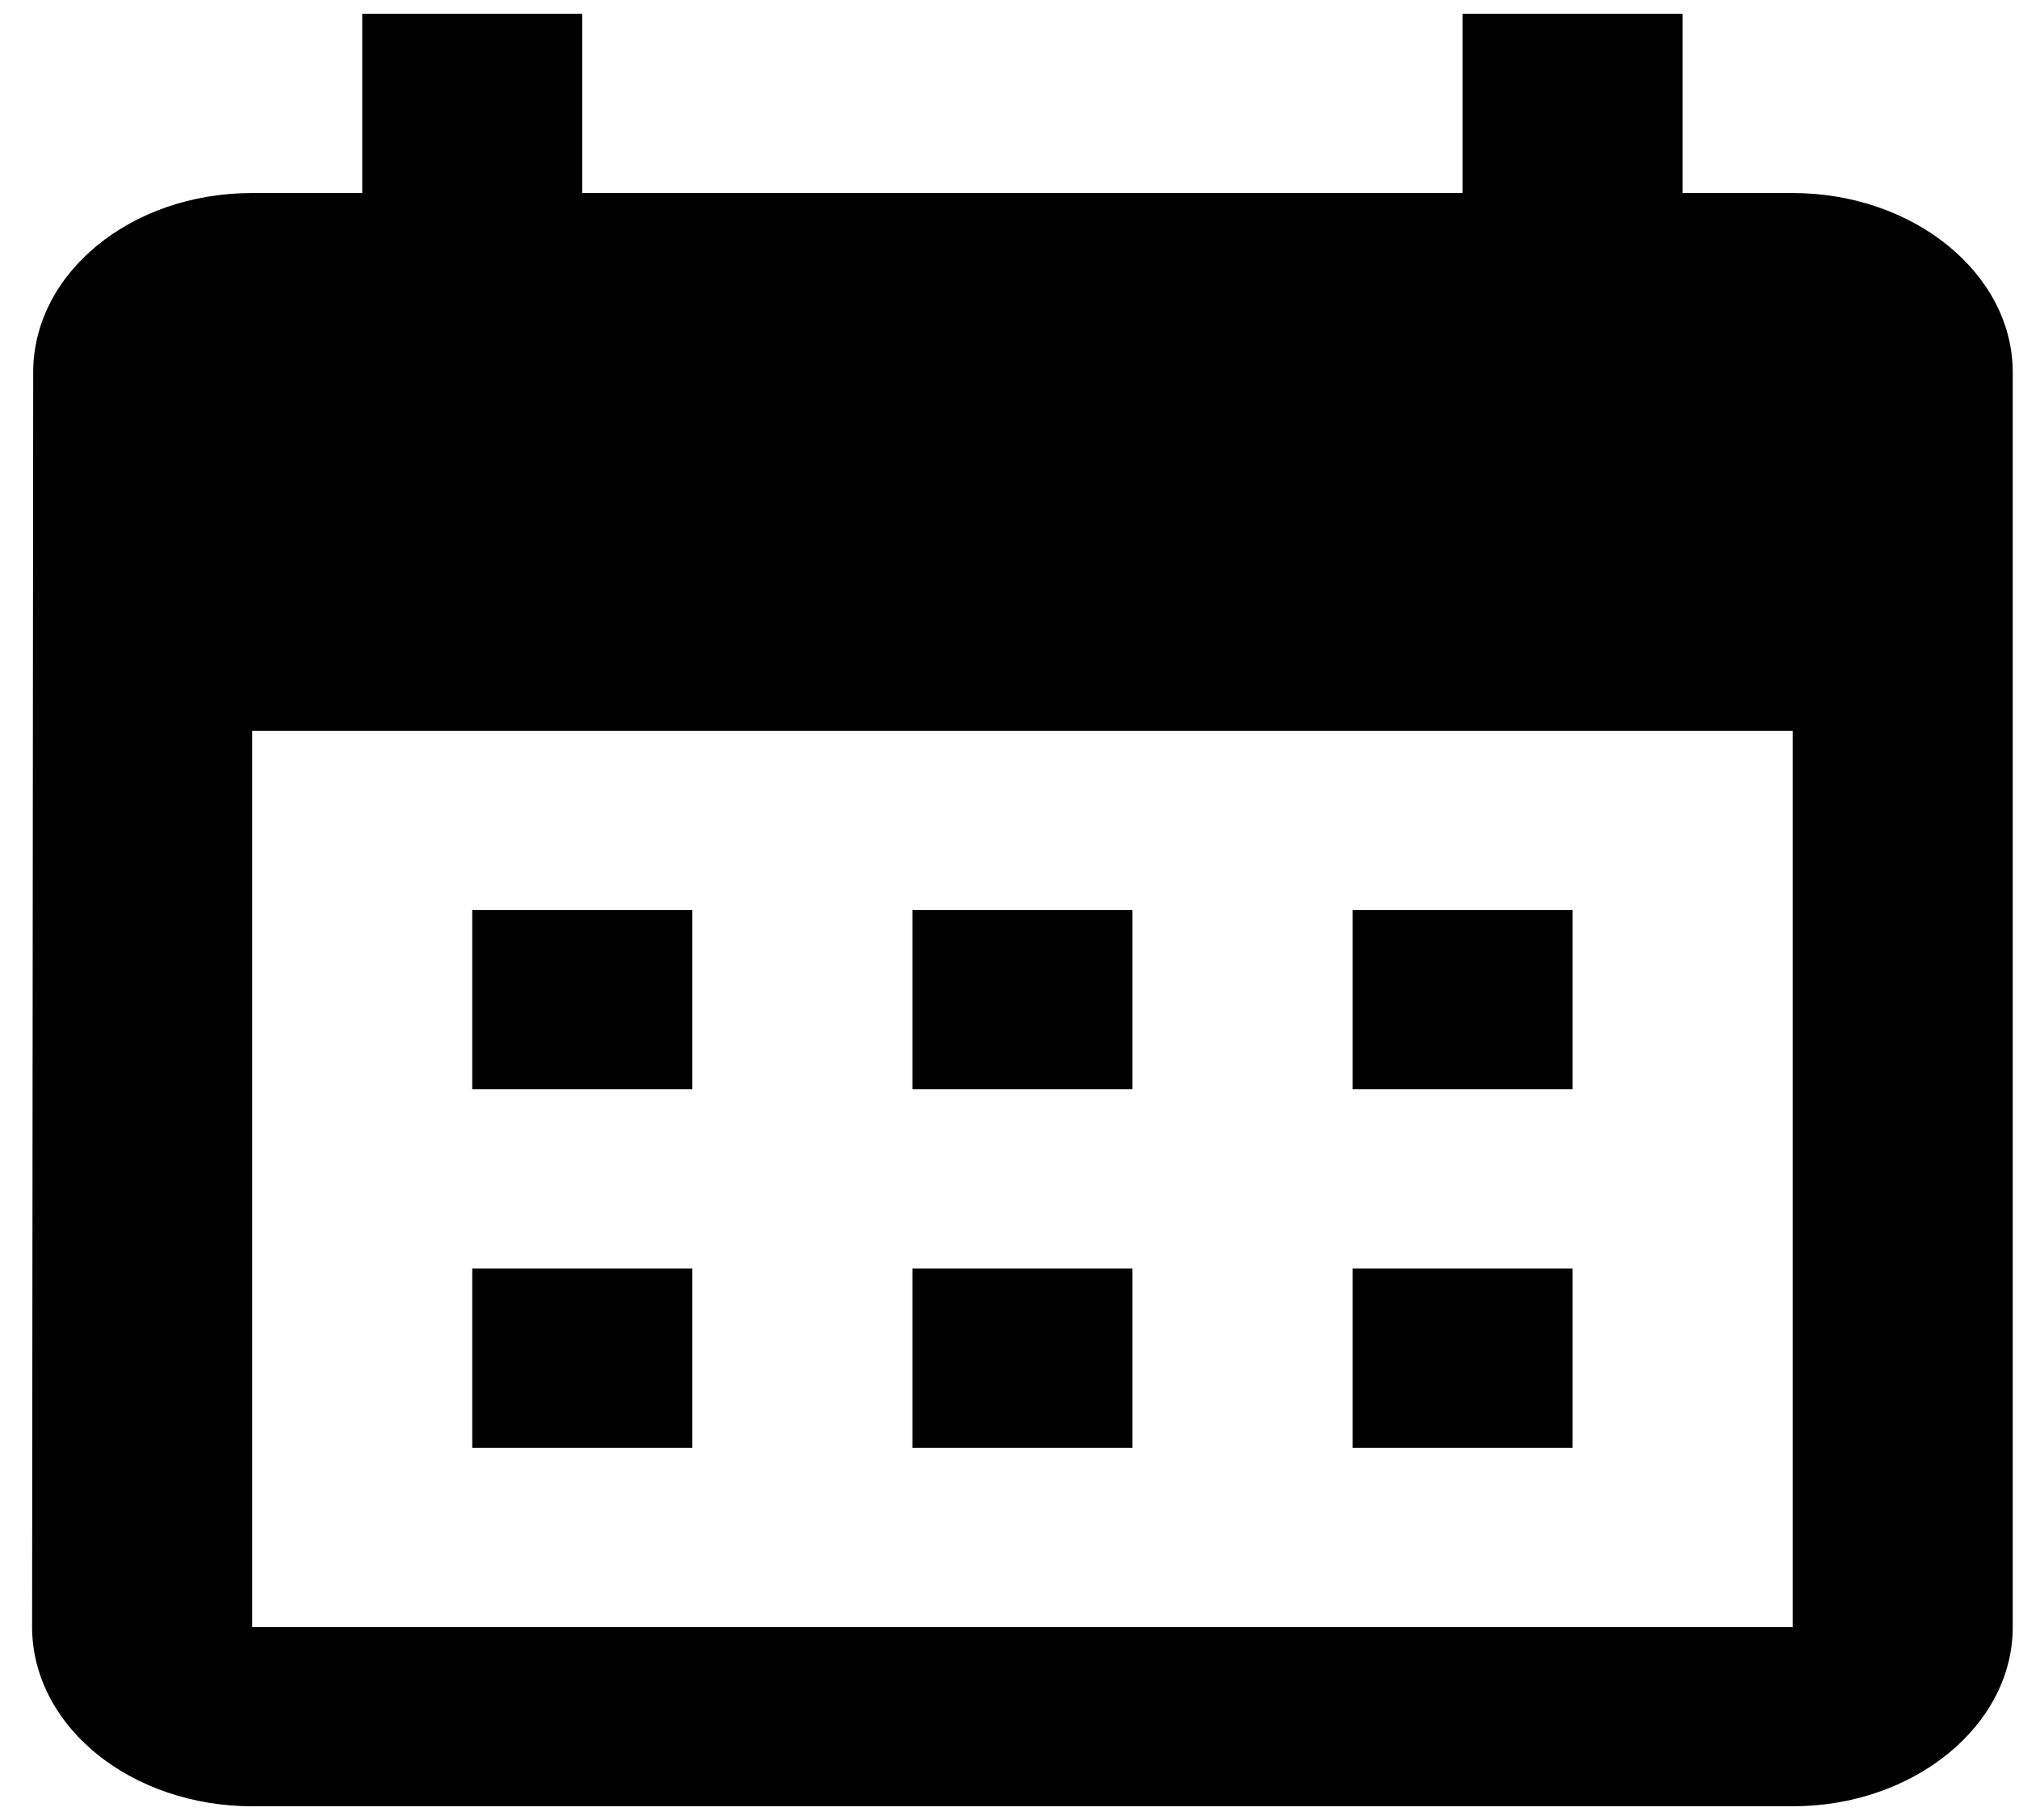 <svg width="61" height="55" viewBox="0 0 61 55" fill="none" xmlns="http://www.w3.org/2000/svg">
<path d="M54.162 5.833H50.837V0.417H44.188V5.833H17.593V0.417H10.944V5.833H7.619C3.929 5.833 1.003 8.271 1.003 11.25L0.97 49.167C0.97 50.603 1.671 51.981 2.918 52.997C4.165 54.013 5.856 54.583 7.619 54.583H54.162C57.819 54.583 60.811 52.146 60.811 49.167V11.25C60.811 8.271 57.819 5.833 54.162 5.833ZM54.162 49.167H7.619V22.083H54.162V49.167ZM20.917 32.917H14.268V27.5H20.917V32.917ZM34.215 32.917H27.566V27.5H34.215V32.917ZM47.513 32.917H40.864V27.5H47.513V32.917ZM20.917 43.75H14.268V38.333H20.917V43.75ZM34.215 43.75H27.566V38.333H34.215V43.75ZM47.513 43.75H40.864V38.333H47.513V43.75Z" fill="black"/>
</svg>
